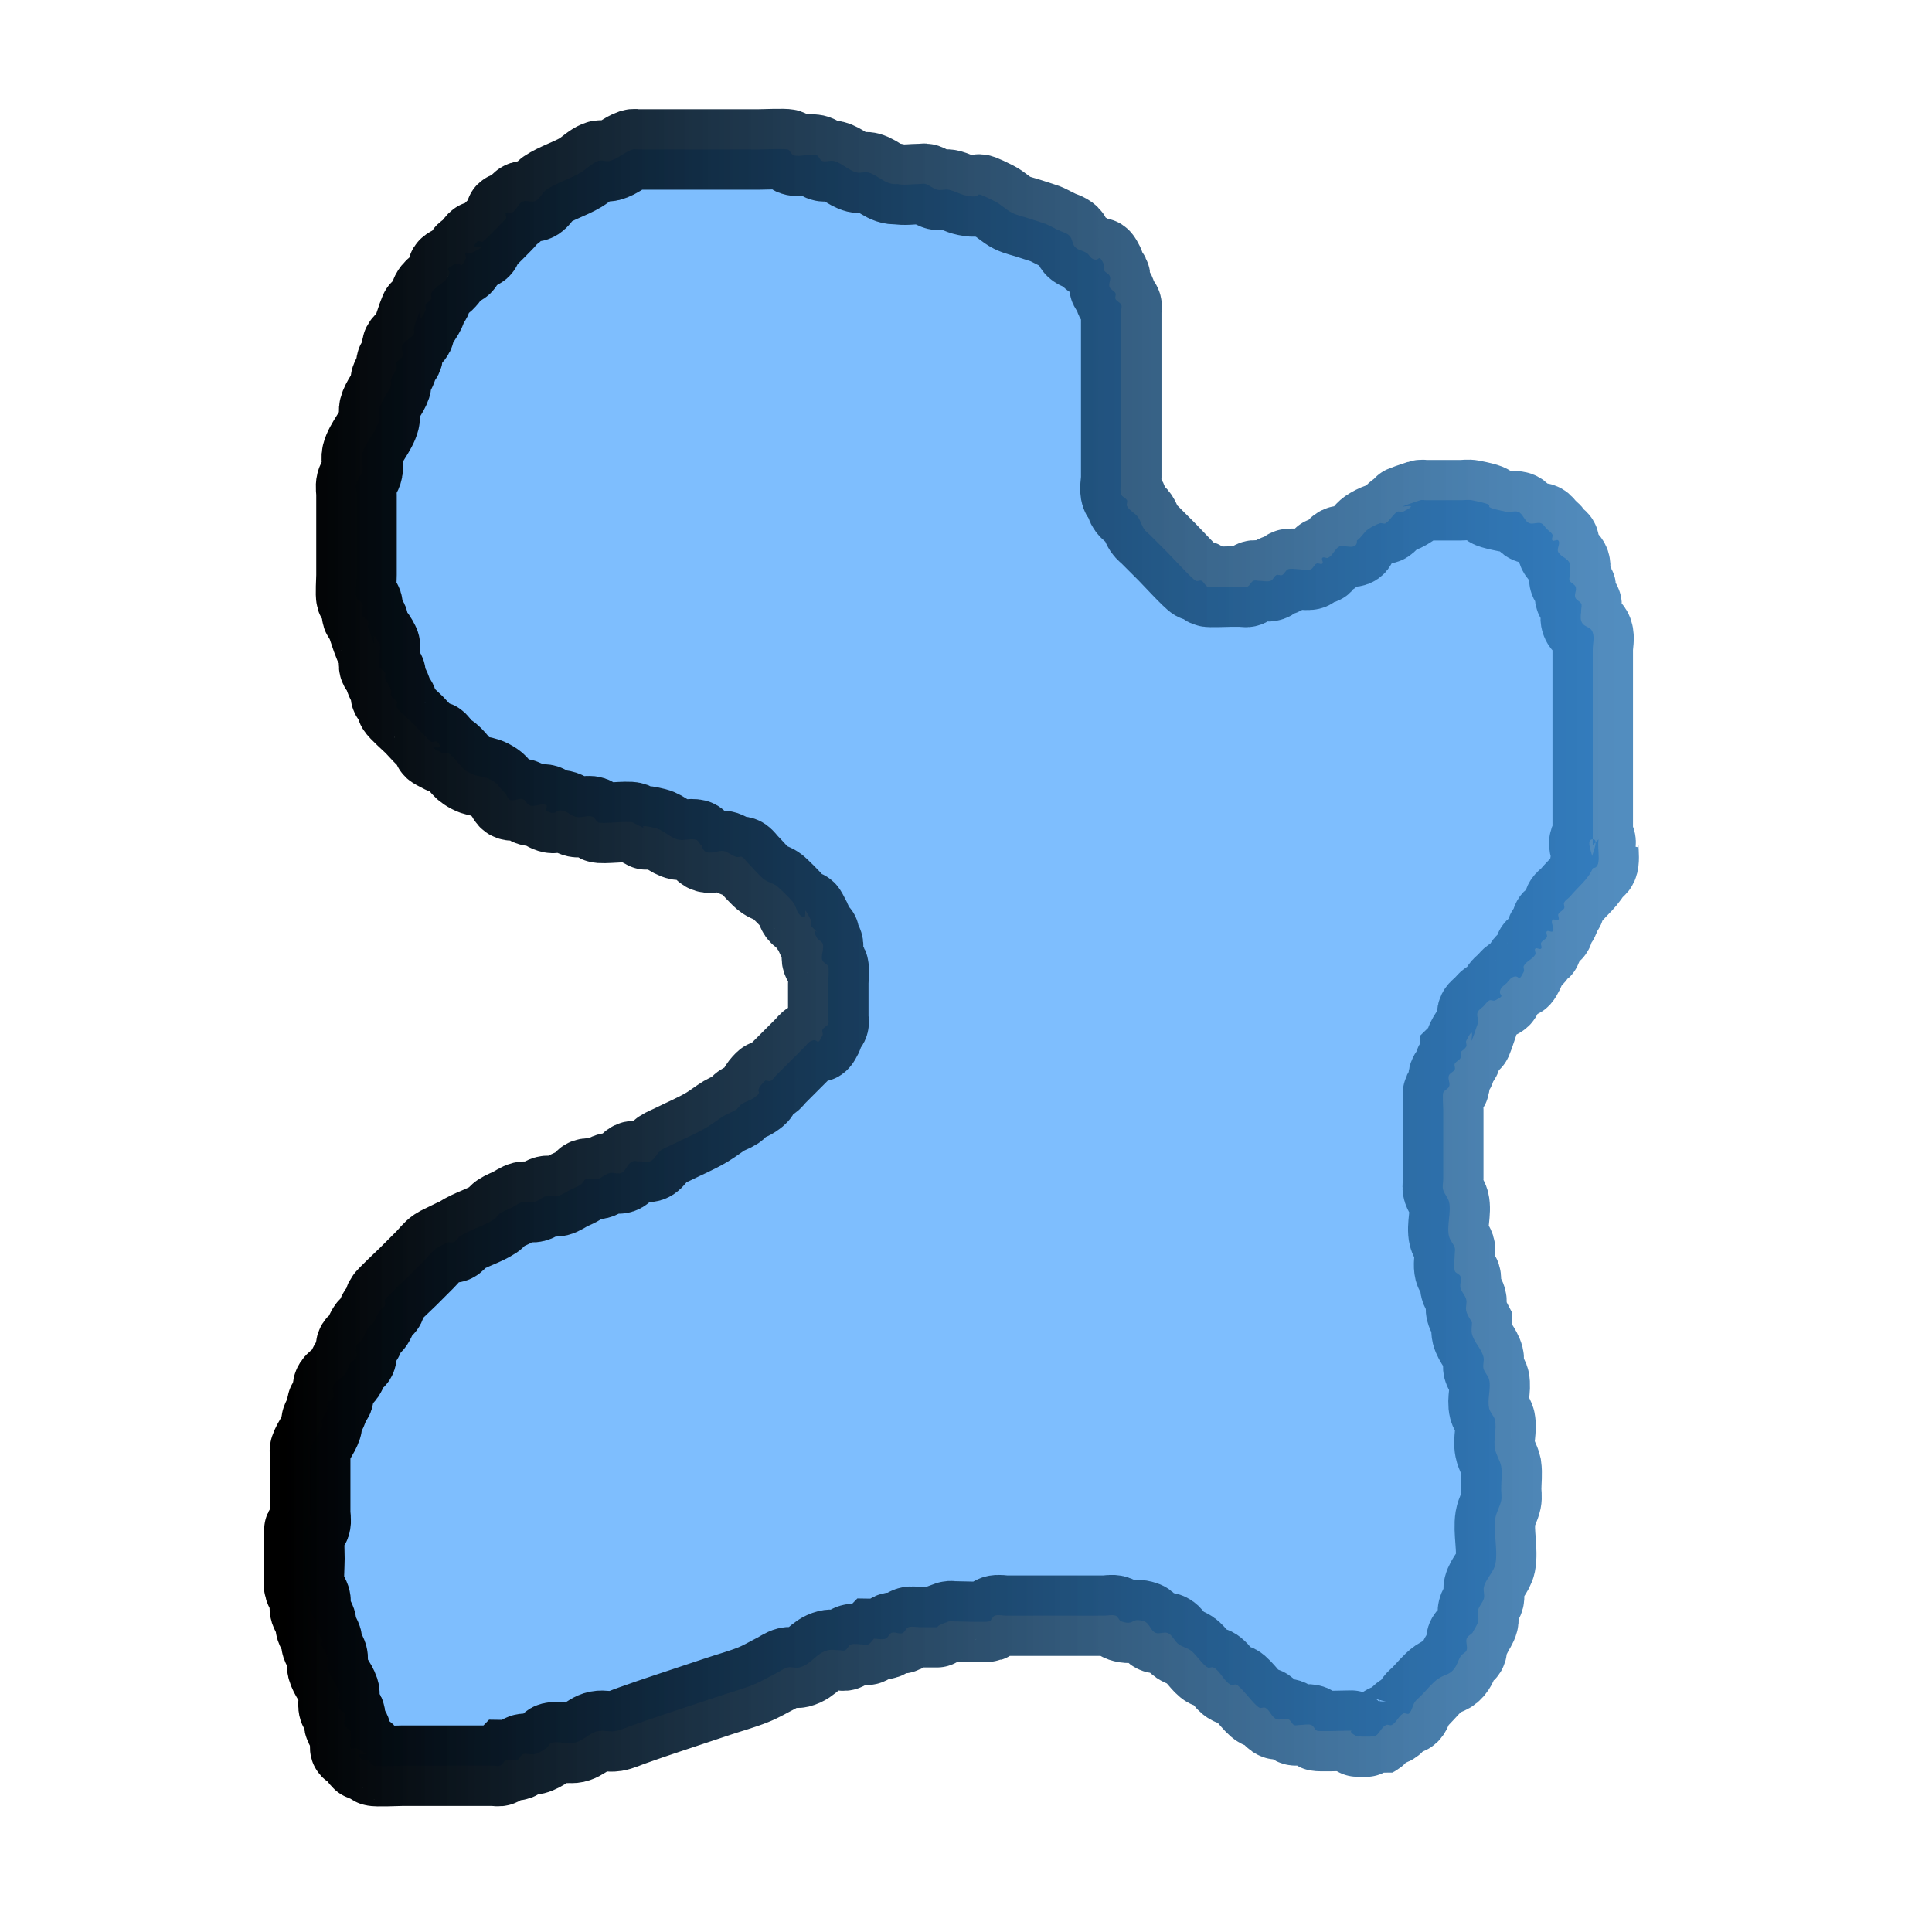 <?xml version="1.0" encoding="UTF-8" standalone="no"?>
<!-- Created with Inkscape (http://www.inkscape.org/) -->

<svg
   xmlns:dc="http://purl.org/dc/elements/1.1/"
   xmlns:cc="http://creativecommons.org/ns#"
   xmlns:rdf="http://www.w3.org/1999/02/22-rdf-syntax-ns#"
   xmlns:svg="http://www.w3.org/2000/svg"
   xmlns="http://www.w3.org/2000/svg"
   xmlns:xlink="http://www.w3.org/1999/xlink"
   xmlns:sodipodi="http://sodipodi.sourceforge.net/DTD/sodipodi-0.dtd"
   xmlns:inkscape="http://www.inkscape.org/namespaces/inkscape"
   width="48px"
   height="48px"
   id="svg2816"
   version="1.1"
   inkscape:version="0.47 r22583"
   sodipodi:docname="showIndices.svg"
   inkscape:export-filename="/home/wilden/projects/OpenFlipper-Animation/Plugin-TypeSkeleton/Icons/showIndices.png"
   inkscape:export-xdpi="90"
   inkscape:export-ydpi="90">
  <defs
     id="defs2818">
    <linearGradient
       id="linearGradient3602">
      <stop
         style="stop-color:#000000;stop-opacity:1;"
         offset="0"
         id="stop3604" />
      <stop
         style="stop-color:#1c69ab;stop-opacity:0.759;"
         offset="1"
         id="stop3606" />
    </linearGradient>
    <inkscape:perspective
       sodipodi:type="inkscape:persp3d"
       inkscape:vp_x="0 : 24 : 1"
       inkscape:vp_y="0 : 1000 : 0"
       inkscape:vp_z="48 : 24 : 1"
       inkscape:persp3d-origin="24 : 16 : 1"
       id="perspective2824" />
    <linearGradient
       inkscape:collect="always"
       xlink:href="#linearGradient3602"
       id="linearGradient3612"
       x1="2.392"
       y1="23.759"
       x2="45.7"
       y2="23.759"
       gradientUnits="userSpaceOnUse"
       gradientTransform="translate(0.143,1)" />
    <linearGradient
       inkscape:collect="always"
       xlink:href="#linearGradient3602"
       id="linearGradient3655"
       x1="7.058"
       y1="23.787"
       x2="40.216"
       y2="23.787"
       gradientUnits="userSpaceOnUse" />
    <filter
       inkscape:collect="always"
       id="filter3669">
      <feGaussianBlur
         inkscape:collect="always"
         stdDeviation="1.221"
         id="feGaussianBlur3671" />
    </filter>
  </defs>
  <sodipodi:namedview
     id="base"
     pagecolor="#ffffff"
     bordercolor="#666666"
     borderopacity="1.0"
     inkscape:pageopacity="0.0"
     inkscape:pageshadow="2"
     inkscape:zoom="7"
     inkscape:cx="-1.2142857"
     inkscape:cy="24"
     inkscape:current-layer="layer1"
     showgrid="true"
     inkscape:grid-bbox="true"
     inkscape:document-units="px"
     inkscape:window-width="1600"
     inkscape:window-height="1154"
     inkscape:window-x="-4"
     inkscape:window-y="-3"
     inkscape:window-maximized="1" />
  <g
     id="layer1"
     inkscape:label="Layer 1"
     inkscape:groupmode="layer">
    <path
       style="fill:#7ebefe;stroke:url(#linearGradient3655);stroke-width:2;stroke-linecap:butt;stroke-linejoin:miter;stroke-opacity:1;fill-opacity:1;filter:url(#filter3669);stroke-miterlimit:4;stroke-dasharray:none"
       d="m 39.571,21 c 0,-1.381 0,-2.762 0,-4.143 0,-0.238 0,-0.476 0,-0.714 0,-0.143 0.045,-0.293 0,-0.429 -0.057,-0.171 -0.229,-0.114 -0.286,-0.286 -0.03,-0.09 0,-0.19 0,-0.286 0,-0.048 0.021,-0.1 0,-0.143 -0.03,-0.06 -0.113,-0.083 -0.143,-0.143 -0.043,-0.085 0.043,-0.201 0,-0.286 -0.03,-0.06 -0.113,-0.083 -0.143,-0.143 -0.021,-0.043 0,-0.095 0,-0.143 0,-0.095 0.03,-0.195 0,-0.286 -0.043,-0.128 -0.225,-0.165 -0.286,-0.286 -0.043,-0.085 0.067,-0.218 0,-0.286 -0.034,-0.034 -0.109,0.034 -0.143,0 -0.034,-0.034 0.021,-0.1 0,-0.143 -0.03,-0.06 -0.095,-0.095 -0.143,-0.143 C 38.381,13.095 38.35,13.021 38.286,13 38.195,12.97 38.09,13.03 38,13 c -0.128,-0.043 -0.158,-0.243 -0.286,-0.286 -0.09,-0.03 -0.192,0.019 -0.286,0 -0.888,-0.178 0.03,-0.108 -0.857,-0.286 -0.093,-0.019 -0.19,0 -0.286,0 -0.19,0 -0.381,0 -0.571,0 -0.095,0 -0.19,0 -0.286,0 -0.048,0 -0.098,-0.015 -0.143,0 -1.035,0.345 0.225,-0.041 -0.429,0.286 -0.043,0.021 -0.103,-0.026 -0.143,0 -0.112,0.075 -0.174,0.211 -0.286,0.286 -0.04,0.026 -0.098,-0.015 -0.143,0 -0.101,0.034 -0.197,0.084 -0.286,0.143 -0.112,0.075 -0.174,0.211 -0.286,0.286 0.016,0.271 -0.333,0.095 -0.429,0.143 -0.12,0.06 -0.165,0.225 -0.286,0.286 -0.043,0.021 -0.109,-0.034 -0.143,0 -0.034,0.034 0.034,0.109 0,0.143 -0.034,0.034 -0.1,-0.021 -0.143,0 -0.06,0.03 -0.083,0.113 -0.143,0.143 -0.09,0.045 -0.482,-0.045 -0.571,0 -0.06,0.03 -0.083,0.113 -0.143,0.143 -0.043,0.021 -0.1,-0.021 -0.143,0 -0.06,0.03 -0.079,0.122 -0.143,0.143 -0.09,0.03 -0.19,0 -0.286,0 -0.048,0 -0.1,-0.021 -0.143,0 -0.06,0.03 -0.083,0.113 -0.143,0.143 -0.043,0.021 -0.095,0 -0.143,0 -0.095,0 -0.19,0 -0.286,0 -0.075,0 -0.534,0.019 -0.571,0 -0.06,-0.03 -0.083,-0.113 -0.143,-0.143 -0.043,-0.021 -0.1,0.021 -0.143,0 -0.091,-0.045 -0.602,-0.602 -0.714,-0.714 -0.143,-0.143 -0.286,-0.286 -0.429,-0.429 -0.048,-0.048 -0.106,-0.087 -0.143,-0.143 -0.059,-0.089 -0.084,-0.197 -0.143,-0.286 C 28.211,12.745 28.06,12.692 28,12.571 c -0.021,-0.043 0.021,-0.1 0,-0.143 -0.03,-0.06 -0.122,-0.079 -0.143,-0.143 -0.045,-0.136 0,-0.286 0,-0.429 0,-0.333 0,-0.667 0,-1 0,-0.762 0,-1.524 0,-2.286 0,-0.238 0,-0.476 0,-0.714 0,-0.048 0,-0.095 0,-0.143 0,-0.048 0.021,-0.1 0,-0.143 -0.03,-0.06 -0.113,-0.083 -0.143,-0.143 -0.021,-0.043 0.021,-0.1 0,-0.143 -0.03,-0.06 -0.113,-0.083 -0.143,-0.143 -0.043,-0.085 0.043,-0.201 0,-0.286 -0.03,-0.06 -0.113,-0.083 -0.143,-0.143 -0.021,-0.043 0.021,-0.1 0,-0.143 C 27.271,6.256 27.34,6.527 27.143,6.429 27.083,6.398 27.056,6.323 27,6.286 26.911,6.227 26.79,6.218 26.714,6.143 26.639,6.068 26.647,5.932 26.571,5.857 26.496,5.782 26.381,5.762 26.286,5.714 25.865,5.504 26.101,5.605 25.571,5.429 25.429,5.381 25.278,5.353 25.143,5.286 24.989,5.209 24.868,5.077 24.714,5 24.024,4.655 24.545,4.966 24,4.857 23.852,4.828 23.719,4.744 23.571,4.714 c -0.093,-0.019 -0.193,0.023 -0.286,0 C 23.182,4.688 23.101,4.605 23,4.571 c -0.045,-0.015 -0.095,0 -0.143,0 -0.19,0 -0.385,0.037 -0.571,0 -0.287,0.033 -0.466,-0.224 -0.714,-0.286 -0.092,-0.023 -0.193,0.023 -0.286,0 -0.207,-0.052 -0.365,-0.234 -0.571,-0.286 -0.092,-0.023 -0.195,0.03 -0.286,0 -0.064,-0.021 -0.079,-0.122 -0.143,-0.143 -0.181,-0.06 -0.391,0.06 -0.571,0 -0.064,-0.021 -0.079,-0.122 -0.143,-0.143 -0.065,-0.022 -0.635,0 -0.714,0 -0.524,0 -1.048,0 -1.571,0 -0.381,0 -0.762,0 -1.143,0 -0.095,0 -0.19,0 -0.286,0 -0.048,0 -0.098,-0.015 -0.143,0 -0.202,0.067 -0.365,0.234 -0.571,0.286 -0.092,0.023 -0.197,-0.035 -0.286,0 -0.159,0.064 -0.281,0.197 -0.429,0.286 -0.271,0.163 -0.594,0.253 -0.857,0.429 -0.112,0.075 -0.158,0.243 -0.286,0.286 -0.09,0.03 -0.195,-0.03 -0.286,0 -0.128,0.043 -0.165,0.225 -0.286,0.286 -0.043,0.021 -0.109,-0.034 -0.143,0 -0.034,0.034 0.021,0.1 0,0.143 C 12.558,5.456 12.027,5.986 12,6 c -0.043,0.021 -0.109,-0.034 -0.143,0 -0.296,0.296 0.452,-0.012 -0.143,0.286 -0.043,0.021 -0.109,-0.034 -0.143,0 -0.034,0.034 0.021,0.1 0,0.143 -0.158,0.316 -0.089,0.044 -0.286,0.143 -0.316,0.158 -0.044,0.089 -0.143,0.286 -0.086,0.171 -0.343,0.257 -0.429,0.429 -0.021,0.043 0.021,0.1 0,0.143 -0.03,0.06 -0.113,0.083 -0.143,0.143 -0.021,0.043 0.021,0.1 0,0.143 -0.327,0.654 0.059,-0.606 -0.286,0.429 -0.015,0.045 0.021,0.1 0,0.143 -0.06,0.12 -0.225,0.165 -0.286,0.286 -0.043,0.085 0.043,0.201 0,0.286 -0.03,0.06 -0.113,0.083 -0.143,0.143 -0.021,0.043 0.015,0.098 0,0.143 -0.034,0.101 -0.109,0.185 -0.143,0.286 -0.015,0.045 0.015,0.098 0,0.143 -0.067,0.202 -0.234,0.365 -0.286,0.571 -0.023,0.092 0.023,0.193 0,0.286 -0.071,0.284 -0.358,0.573 -0.429,0.857 -0.035,0.139 0.045,0.293 0,0.429 C 8.966,11.815 8.883,11.897 8.857,12 c -0.023,0.092 0,0.19 0,0.286 0,0.238 0,0.476 0,0.714 0,0.429 0,0.857 0,1.286 0,0.121 -0.026,0.495 0,0.571 0.021,0.064 0.122,0.079 0.143,0.143 0.03,0.09 -0.03,0.195 0,0.286 0.021,0.064 0.113,0.083 0.143,0.143 0.021,0.043 -0.015,0.098 0,0.143 0.345,1.035 -0.041,-0.225 0.286,0.429 0.045,0.09 -0.045,0.482 0,0.571 0.03,0.06 0.113,0.083 0.143,0.143 0.021,0.043 -0.015,0.098 0,0.143 0.034,0.101 0.109,0.185 0.143,0.286 0.015,0.045 -0.021,0.1 0,0.143 0.03,0.06 0.113,0.083 0.143,0.143 0.021,0.043 -0.021,0.1 0,0.143 0.038,0.076 0.353,0.353 0.429,0.429 0.075,0.075 0.352,0.39 0.429,0.429 0.043,0.021 0.109,-0.034 0.143,0 0.296,0.296 -0.452,-0.012 0.143,0.286 0.043,0.021 0.1,-0.021 0.143,0 0.127,0.063 0.299,0.342 0.429,0.429 0.328,0.219 0.386,0.067 0.714,0.286 0.112,0.075 0.174,0.211 0.286,0.286 0.072,0.315 0.294,0.076 0.429,0.143 0.06,0.03 0.083,0.113 0.143,0.143 0.128,0.064 0.301,-0.064 0.429,0 0.043,0.021 -0.043,0.122 0,0.143 0.286,0.143 0.214,-0.071 0.429,0 0.101,0.034 0.185,0.109 0.286,0.143 0.136,0.045 0.293,-0.045 0.429,0 0.064,0.021 0.083,0.113 0.143,0.143 0.086,0.043 0.732,-0.042 0.857,0 0.809,0.405 -0.213,-0.053 0.571,0.143 0.207,0.052 0.363,0.244 0.571,0.286 0.14,0.028 0.29,-0.035 0.429,0 0.065,0.016 0.083,0.113 0.143,0.143 0.074,0.334 0.404,0.087 0.571,0.143 0.101,0.034 0.185,0.109 0.286,0.143 0.045,0.015 0.1,-0.021 0.143,0 0.06,0.03 0.095,0.095 0.143,0.143 0.112,0.112 0.305,0.346 0.429,0.429 0.089,0.059 0.197,0.084 0.286,0.143 0.059,0.039 0.389,0.37 0.429,0.429 0.059,0.089 0.068,0.21 0.143,0.286 0.296,0.296 -0.012,-0.452 0.286,0.143 0.021,0.043 -0.021,0.1 0,0.143 0.474,0.474 -0.067,-0.135 0.143,0.286 0.03,0.06 0.113,0.083 0.143,0.143 0.057,0.114 -0.057,0.314 0,0.429 0.03,0.06 0.113,0.083 0.143,0.143 0.022,0.043 0,0.364 0,0.429 0,0.238 0,0.476 0,0.714 0,0.048 0,0.095 0,0.143 0,0.048 0.021,0.1 0,0.143 -0.03,0.06 -0.113,0.083 -0.143,0.143 -0.021,0.043 0.021,0.1 0,0.143 -0.158,0.316 -0.089,0.044 -0.286,0.143 C 20.083,25.887 20.048,25.952 20,26 c -0.19,0.19 -0.381,0.381 -0.571,0.571 -0.048,0.048 -0.095,0.095 -0.143,0.143 -0.048,0.048 -0.083,0.113 -0.143,0.143 -0.043,0.021 -0.109,-0.034 -0.143,0 -0.347,0.347 0.042,0.21 -0.286,0.429 -0.089,0.059 -0.197,0.084 -0.286,0.143 -0.056,0.037 -0.087,0.106 -0.143,0.143 -0.089,0.059 -0.194,0.088 -0.286,0.143 -0.147,0.088 -0.281,0.197 -0.429,0.286 -0.27,0.162 -0.575,0.288 -0.857,0.429 -0.095,0.048 -0.197,0.084 -0.286,0.143 -0.112,0.075 -0.158,0.243 -0.286,0.286 -0.09,0.03 -0.193,-0.023 -0.286,0 -0.259,-0.086 -0.266,0.231 -0.429,0.286 -0.09,0.03 -0.193,-0.023 -0.286,0 -0.103,0.026 -0.182,0.117 -0.286,0.143 -0.092,0.023 -0.195,-0.03 -0.286,0 -0.064,0.021 -0.087,0.106 -0.143,0.143 -0.089,0.059 -0.19,0.095 -0.286,0.143 -0.095,0.048 -0.182,0.117 -0.286,0.143 -0.092,0.023 -0.193,-0.023 -0.286,0 -0.103,0.026 -0.182,0.117 -0.286,0.143 -0.092,0.023 -0.193,-0.023 -0.286,0 -0.103,0.026 -0.19,0.095 -0.286,0.143 -0.095,0.048 -0.197,0.084 -0.286,0.143 -0.056,0.037 -0.087,0.106 -0.143,0.143 -0.264,0.176 -0.593,0.253 -0.857,0.429 -0.056,0.037 -0.083,0.113 -0.143,0.143 -0.043,0.021 -0.095,0 -0.143,0 -0.095,0.048 -0.197,0.084 -0.286,0.143 -0.112,0.075 -0.19,0.19 -0.286,0.286 -0.143,0.143 -0.286,0.286 -0.429,0.429 -0.084,0.084 -0.538,0.505 -0.571,0.571 -0.021,0.043 0.021,0.1 0,0.143 -0.03,0.06 -0.106,0.087 -0.143,0.143 -0.059,0.089 -0.084,0.197 -0.143,0.286 -0.037,0.056 -0.106,0.087 -0.143,0.143 -0.059,0.089 -0.084,0.197 -0.143,0.286 -0.037,0.056 -0.122,0.079 -0.143,0.143 -0.03,0.09 0.03,0.195 0,0.286 -0.021,0.064 -0.106,0.087 -0.143,0.143 -0.059,0.089 -0.084,0.197 -0.143,0.286 -0.075,0.112 -0.243,0.158 -0.286,0.286 -0.03,0.09 0.03,0.195 0,0.286 -0.021,0.064 -0.113,0.083 -0.143,0.143 -0.021,0.043 0.015,0.098 0,0.143 -0.034,0.101 -0.109,0.185 -0.143,0.286 -0.015,0.045 0.015,0.098 0,0.143 -0.067,0.202 -0.218,0.369 -0.286,0.571 -0.015,0.045 0,0.095 0,0.143 0,0.095 0,0.19 0,0.286 0,0.286 0,0.571 0,0.857 0,0.095 0,0.19 0,0.286 0,0.095 0.03,0.195 0,0.286 -0.021,0.064 -0.113,0.083 -0.143,0.143 -0.02,0.041 0,0.638 0,0.714 0,0.156 -0.031,0.622 0,0.714 0.034,0.101 0.109,0.185 0.143,0.286 0.03,0.09 -0.03,0.195 0,0.286 0.034,0.101 0.109,0.185 0.143,0.286 0.015,0.045 -0.015,0.098 0,0.143 0.034,0.101 0.109,0.185 0.143,0.286 0.015,0.045 -0.015,0.098 0,0.143 0.034,0.101 0.117,0.182 0.143,0.286 0.023,0.092 -0.023,0.193 0,0.286 0.052,0.207 0.218,0.369 0.286,0.571 0.043,0.129 -0.043,0.3 0,0.429 0.021,0.064 0.113,0.083 0.143,0.143 0.043,0.085 -0.043,0.201 0,0.286 0.03,0.06 0.113,0.083 0.143,0.143 0.028,0.057 -0.029,0.399 0,0.429 0.034,0.034 0.1,-0.021 0.143,0 0.595,0.297 -0.153,-0.01 0.143,0.286 0.034,0.034 0.1,-0.021 0.143,0 0.06,0.03 0.083,0.113 0.143,0.143 0.052,0.026 0.615,0 0.714,0 0.476,0 0.952,0 1.429,0 0.19,0 0.381,0 0.571,0 0.095,0 0.19,0 0.286,0 0.048,0 0.1,0.021 0.143,0 0.06,-0.03 0.095,-0.095 0.143,-0.143 0.095,0 0.195,0.03 0.286,0 0.064,-0.021 0.079,-0.122 0.143,-0.143 0.09,-0.03 0.193,0.023 0.286,0 0.103,-0.026 0.197,-0.084 0.286,-0.143 0.056,-0.037 0.078,-0.127 0.143,-0.143 0.139,-0.035 0.288,0.023 0.429,0 0.291,0.05 0.463,-0.235 0.714,-0.286 0.14,-0.028 0.288,0.023 0.429,0 0.149,-0.025 0.286,-0.095 0.429,-0.143 C 16,42.762 16.286,42.667 16.571,42.571 17,42.429 17.429,42.286 17.857,42.143 c 0.286,-0.095 0.578,-0.174 0.857,-0.286 0.198,-0.079 0.381,-0.19 0.571,-0.286 0.095,-0.048 0.182,-0.117 0.286,-0.143 0.092,-0.023 0.193,0.023 0.286,0 0.31,-0.077 0.405,-0.351 0.714,-0.429 0.092,-0.023 0.19,0 0.286,0 0.048,0 0.1,0.021 0.143,0 0.06,-0.03 0.079,-0.122 0.143,-0.143 0.09,-0.03 0.19,0 0.286,0 0.048,0 0.1,0.021 0.143,0 0.06,-0.03 0.095,-0.095 0.143,-0.143 0.095,0 0.195,0.03 0.286,0 0.064,-0.021 0.083,-0.113 0.143,-0.143 0.085,-0.043 0.201,0.043 0.286,0 0.06,-0.03 0.079,-0.122 0.143,-0.143 0.09,-0.03 0.19,0 0.286,0 0.095,0 0.19,0 0.286,0 0.323,0 -0.064,0.021 0.429,-0.143 0.045,-0.015 0.095,0 0.143,0 0.121,0 0.778,0.026 0.857,0 0.064,-0.021 0.079,-0.122 0.143,-0.143 0.09,-0.03 0.19,0 0.286,0 0.095,0 0.19,0 0.286,0 0.429,0 0.857,0 1.286,0 0.286,0 0.571,0 0.857,0 0.095,0 0.195,-0.03 0.286,0 0.064,0.021 0.079,0.122 0.143,0.143 0.343,0.114 0.229,-0.114 0.571,0 0.128,0.043 0.158,0.243 0.286,0.286 0.09,0.03 0.195,-0.03 0.286,0 0.128,0.043 0.174,0.211 0.286,0.286 0.089,0.059 0.197,0.084 0.286,0.143 0.13,0.087 0.302,0.365 0.429,0.429 0.043,0.021 0.1,-0.021 0.143,0 0.171,0.086 0.257,0.343 0.429,0.429 0.043,0.021 0.1,-0.021 0.143,0 0.141,0.07 0.431,0.501 0.571,0.571 0.043,0.021 0.1,-0.021 0.143,0 0.12,0.06 0.158,0.243 0.286,0.286 0.09,0.03 0.195,-0.03 0.286,0 0.064,0.021 0.083,0.113 0.143,0.143 0.043,0.021 0.095,0 0.143,0 0.095,0 0.195,-0.03 0.286,0 0.064,0.021 0.083,0.113 0.143,0.143 0.041,0.02 0.638,0 0.714,0 0.335,0 -0.067,-0.034 0.286,0.143 0.007,0.004 0.421,0.004 0.429,0 0.123,-0.062 0.163,-0.224 0.286,-0.286 0.043,-0.021 0.1,0.021 0.143,0 0.12,-0.06 0.165,-0.225 0.286,-0.286 0.043,-0.021 0.109,0.034 0.143,0 0.075,-0.075 0.084,-0.197 0.143,-0.286 0.037,-0.056 0.095,-0.095 0.143,-0.143 0.112,-0.112 0.305,-0.346 0.429,-0.429 0.208,-0.139 0.298,-0.089 0.429,-0.286 0.059,-0.089 0.084,-0.197 0.143,-0.286 0.037,-0.056 0.122,-0.079 0.143,-0.143 0.03,-0.09 -0.03,-0.195 0,-0.286 0.021,-0.064 0.095,-0.095 0.143,-0.143 0.048,-0.095 0.117,-0.182 0.143,-0.286 0.023,-0.092 -0.023,-0.193 0,-0.286 0.026,-0.103 0.117,-0.182 0.143,-0.286 0.023,-0.092 -0.023,-0.193 0,-0.286 0.052,-0.207 0.244,-0.363 0.286,-0.571 0.066,-0.329 -0.056,-0.807 0,-1.143 0.025,-0.149 0.113,-0.281 0.143,-0.429 0.019,-0.093 0,-0.19 0,-0.286 0,-0.19 0.027,-0.383 0,-0.571 C 37.264,36.28 37.172,36.148 37.143,36 c -0.047,-0.233 0.047,-0.481 0,-0.714 C 37.122,35.181 37.026,35.103 37,35 36.942,34.769 37.047,34.519 37,34.286 36.979,34.181 36.883,34.103 36.857,34 c -0.023,-0.092 0.023,-0.193 0,-0.286 -0.052,-0.207 -0.234,-0.365 -0.286,-0.571 -0.023,-0.092 0,-0.19 0,-0.286 -0.048,-0.095 -0.117,-0.182 -0.143,-0.286 -0.023,-0.092 0.023,-0.193 0,-0.286 C 36.403,32.182 36.312,32.103 36.286,32 c -0.023,-0.092 0.03,-0.195 0,-0.286 -0.021,-0.064 -0.127,-0.078 -0.143,-0.143 -0.035,-0.139 0,-0.286 0,-0.429 0,-0.048 0.015,-0.098 0,-0.143 C 36.109,30.899 36.026,30.818 36,30.714 c -0.062,-0.248 0.062,-0.609 0,-0.857 -0.026,-0.103 -0.109,-0.185 -0.143,-0.286 -0.03,-0.09 0,-0.19 0,-0.286 0,-0.286 0,-0.571 0,-0.857 0,-0.286 0,-0.571 0,-0.857 0,-0.064 -0.022,-0.385 0,-0.429 C 35.887,27.083 35.97,27.06 36,27 c 0.043,-0.085 -0.043,-0.201 0,-0.286 0.03,-0.06 0.113,-0.083 0.143,-0.143 0.021,-0.043 -0.021,-0.1 0,-0.143 0.03,-0.06 0.113,-0.083 0.143,-0.143 0.021,-0.043 0,-0.095 0,-0.143 0.048,-0.048 0.113,-0.083 0.143,-0.143 0.021,-0.043 -0.021,-0.1 0,-0.143 0.327,-0.654 -0.059,0.606 0.286,-0.429 0.03,-0.09 -0.043,-0.201 0,-0.286 0.03,-0.06 0.095,-0.095 0.143,-0.143 0.048,-0.048 0.083,-0.113 0.143,-0.143 0.043,-0.021 0.1,0.021 0.143,0 0.316,-0.158 0.044,-0.089 0.143,-0.286 0.03,-0.06 0.095,-0.095 0.143,-0.143 0.048,-0.048 0.083,-0.113 0.143,-0.143 0.197,-0.099 0.128,0.173 0.286,-0.143 0.021,-0.043 -0.021,-0.1 0,-0.143 0.06,-0.12 0.225,-0.165 0.286,-0.286 0.021,-0.043 -0.034,-0.109 0,-0.143 0.034,-0.034 0.109,0.034 0.143,0 0.034,-0.034 -0.021,-0.1 0,-0.143 0.03,-0.06 0.113,-0.083 0.143,-0.143 0.021,-0.043 -0.034,-0.109 0,-0.143 0.034,-0.034 0.109,0.034 0.143,0 0.067,-0.067 -0.067,-0.218 0,-0.286 0.034,-0.034 0.109,0.034 0.143,0 0.034,-0.034 -0.021,-0.1 0,-0.143 0.03,-0.06 0.113,-0.083 0.143,-0.143 0.021,-0.043 -0.021,-0.1 0,-0.143 0.03,-0.06 0.095,-0.095 0.143,-0.143 0.19,-0.238 0.458,-0.431 0.571,-0.714 0.088,-0.221 -0.238,-0.714 0,-0.714 0.238,0 -0.238,0.714 0,0.714 0.243,0 0.095,-0.476 0.143,-0.714"
       id="path3635" />
  </g>
</svg>
